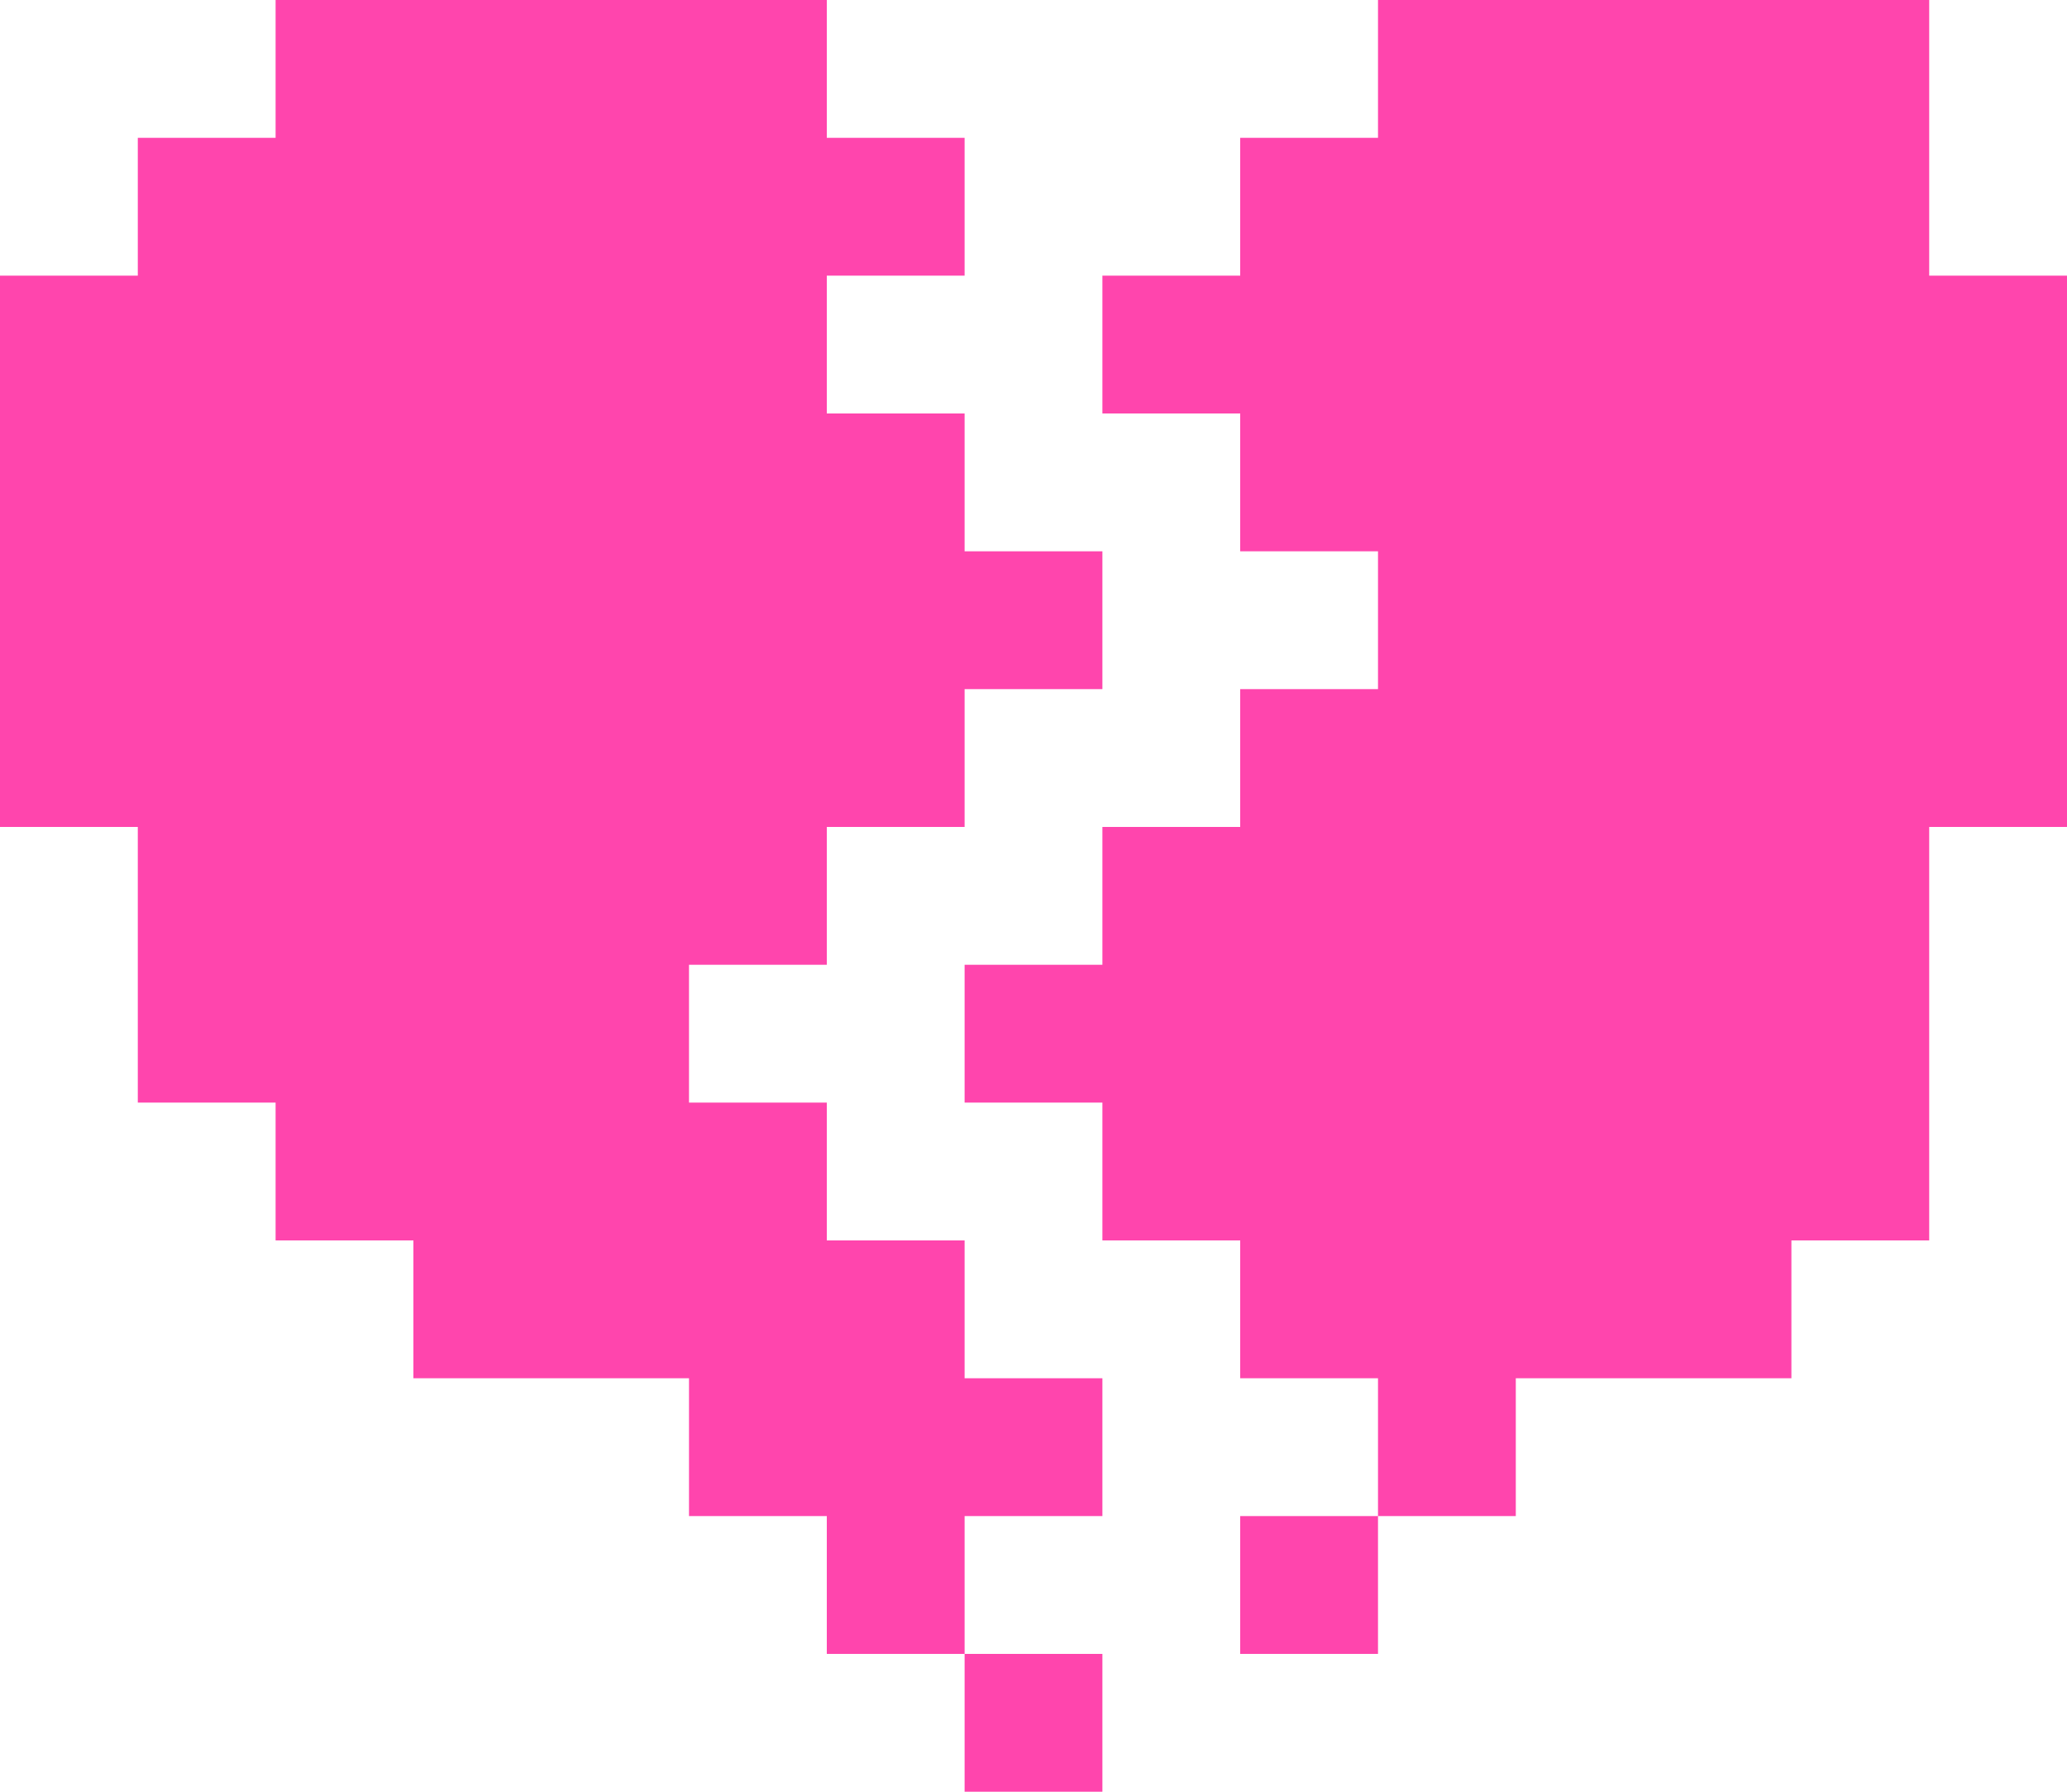 <?xml version="1.0" encoding="UTF-8" standalone="no"?>
<svg xmlns:ffdec="https://www.free-decompiler.com/flash" xmlns:xlink="http://www.w3.org/1999/xlink" ffdec:objectType="shape" height="13.0px" width="15.0px" xmlns="http://www.w3.org/2000/svg">
  <g transform="matrix(1.0, 0.0, 0.0, 1.0, 7.0, 6.5)">
    <path d="M2.0 -1.5 L3.0 -1.5 3.0 -2.5 2.0 -2.5 2.0 -3.5 1.0 -3.5 1.0 -4.5 2.0 -4.5 2.0 -5.5 3.0 -5.5 3.0 -6.5 7.0 -6.5 7.0 -4.5 8.0 -4.5 8.0 -0.5 7.0 -0.5 7.0 2.5 6.0 2.5 6.0 3.5 4.0 3.5 4.0 4.5 3.0 4.5 3.0 5.5 2.0 5.5 2.0 4.5 3.0 4.5 3.0 3.5 2.0 3.5 2.0 2.5 1.0 2.5 1.0 1.5 0.0 1.5 0.0 0.5 1.0 0.5 1.0 -0.5 2.0 -0.5 2.0 -1.5 M-7.0 -4.5 L-6.0 -4.5 -6.0 -5.5 -5.0 -5.5 -5.0 -6.5 -1.0 -6.5 -1.0 -5.5 0.0 -5.5 0.0 -4.5 -1.0 -4.5 -1.0 -3.5 0.0 -3.5 0.0 -2.5 1.0 -2.5 1.0 -1.5 0.0 -1.5 0.0 -0.5 -1.0 -0.5 -1.0 0.5 -2.0 0.5 -2.0 1.5 -1.0 1.5 -1.0 2.5 0.0 2.5 0.0 3.5 1.0 3.5 1.0 4.5 0.0 4.5 0.0 5.5 1.0 5.5 1.0 6.5 0.0 6.5 0.0 5.5 -1.0 5.5 -1.0 4.5 -2.0 4.5 -2.0 3.5 -4.0 3.5 -4.0 2.5 -5.0 2.5 -5.0 1.5 -6.0 1.5 -6.0 -0.5 -7.0 -0.5 -7.0 -4.5" fill="#ff45ad" fill-rule="evenodd" stroke="none"/>
  </g>
</svg>
